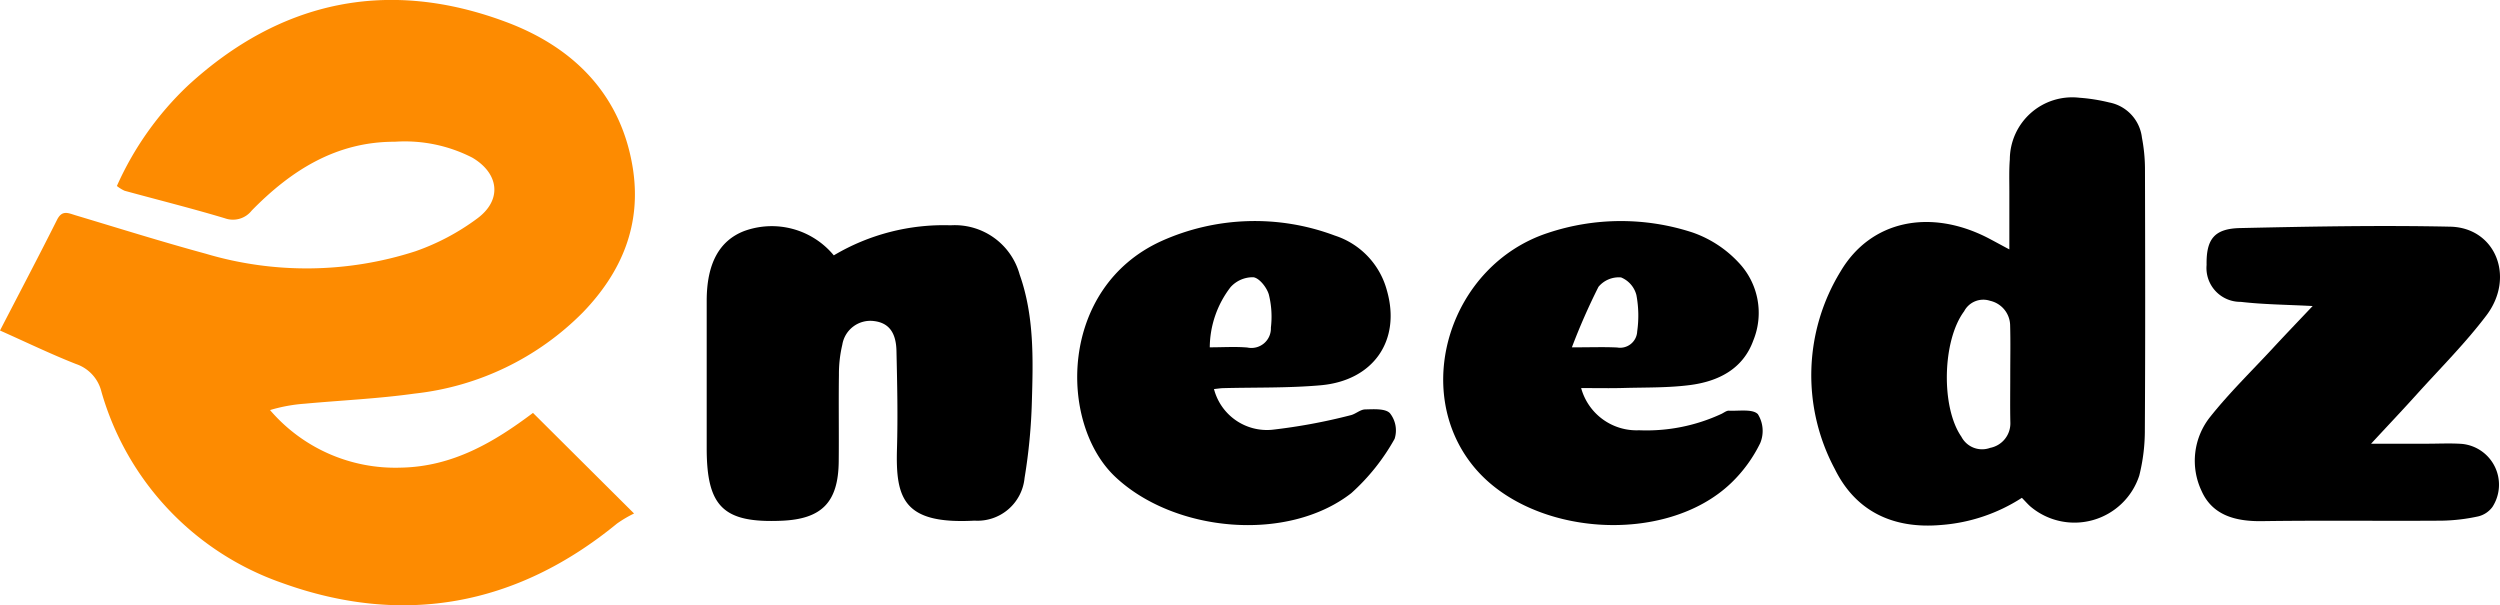 <svg id="xk5Qpn" xmlns="http://www.w3.org/2000/svg" width="179.705" height="43.514" viewBox="0 0 179.705 43.514">
  <g id="Group_11" data-name="Group 11">
    <path id="Path_10" data-name="Path 10" d="M-292.283-343.431c1.432-2.771,2.792-5.35,4.1-7.958.361-.722.8-.485,1.321-.327,3.119.936,6.229,1.911,9.37,2.765a25.432,25.432,0,0,0,15.067-.175,16.634,16.634,0,0,0,4.435-2.349c1.819-1.333,1.588-3.244-.342-4.382A10.638,10.638,0,0,0-263.9-357c-4.211-.01-7.458,2.057-10.288,4.945a1.714,1.714,0,0,1-1.933.555c-2.386-.716-4.805-1.319-7.208-1.978a2.613,2.613,0,0,1-.552-.342,22.564,22.564,0,0,1,5.1-7.212c6.7-6.158,14.466-7.747,22.938-4.553,4.738,1.786,8.2,5.149,9.047,10.476.641,4.05-.777,7.459-3.577,10.364a20.078,20.078,0,0,1-12.107,5.848c-2.615.366-5.264.485-7.9.727a11.5,11.5,0,0,0-2.492.458,11.856,11.856,0,0,0,9.394,4.138c3.749-.065,6.735-1.85,9.507-3.935l7.265,7.231a8.756,8.756,0,0,0-1.23.727c-7.236,5.932-15.408,7.4-24.087,4.259a20.516,20.516,0,0,1-12.97-13.743,2.8,2.8,0,0,0-1.823-1.987C-288.626-341.734-290.386-342.585-292.283-343.431Z" transform="translate(292.283 367.189)" fill="#fd8b01"/>
    <path id="Path_11" data-name="Path 11" d="M286.165-325.863c0-1.51,0-2.839,0-4.167,0-.769-.027-1.541.034-2.306a4.483,4.483,0,0,1,4.991-4.43,12.775,12.775,0,0,1,2.154.34,2.919,2.919,0,0,1,2.352,2.533,12.153,12.153,0,0,1,.218,2.174c.016,6.27.028,12.54-.009,18.81a13.343,13.343,0,0,1-.4,3.3,4.9,4.9,0,0,1-7.827,2.225c-.2-.177-.374-.38-.612-.623a12.394,12.394,0,0,1-5.809,1.953c-3.439.3-6.134-.971-7.636-4.019a14.28,14.28,0,0,1,.422-14.224c2.18-3.672,6.438-4.5,10.539-2.412C285.045-326.469,285.5-326.216,286.165-325.863Zm.065,9.115h0c0-1.229.026-2.459-.009-3.687a1.842,1.842,0,0,0-1.441-1.734,1.554,1.554,0,0,0-1.867.756c-1.566,2.1-1.672,6.891-.195,9.015a1.676,1.676,0,0,0,2.067.8,1.791,1.791,0,0,0,1.453-1.815C286.213-314.52,286.23-315.634,286.23-316.748Z" transform="translate(-141.729 343.791)"/>
    <path id="Path_12" data-name="Path 12" d="M-63.015-294.854a15.463,15.463,0,0,1,8.4-2.161,4.834,4.834,0,0,1,4.96,3.542c1.049,2.961.969,6.054.878,9.124a40.1,40.1,0,0,1-.525,5.495,3.4,3.4,0,0,1-3.6,3.069c-5.109.276-5.675-1.591-5.571-5.17.068-2.343.016-4.691-.037-7.035-.031-1.363-.586-2.023-1.629-2.143a2.041,2.041,0,0,0-2.264,1.7,9.112,9.112,0,0,0-.243,2.164c-.03,2.076.007,4.153-.015,6.229-.031,2.93-1.211,4.141-4.106,4.262-4.173.175-5.383-.992-5.384-5.2q0-5.306,0-10.613c0-2.662.9-4.321,2.7-5.014A5.784,5.784,0,0,1-63.015-294.854Z" transform="translate(122.95 313.21)"/>
    <path id="Path_13" data-name="Path 13" d="M399.859-291.05c-1.893-.1-3.541-.11-5.167-.3a2.435,2.435,0,0,1-2.457-2.655c-.03-1.84.542-2.608,2.407-2.649,5.034-.111,10.073-.209,15.105-.1,3.25.069,4.692,3.619,2.6,6.381-1.527,2.015-3.335,3.818-5.032,5.7-1,1.109-2.026,2.192-3.257,3.52h3.989c.846,0,1.694-.045,2.536.012a2.947,2.947,0,0,1,2.2,4.532,1.79,1.79,0,0,1-1.014.678,13.318,13.318,0,0,1-2.62.31c-4.307.03-8.615-.028-12.921.034-1.881.027-3.569-.4-4.354-2.172a5.061,5.061,0,0,1,.643-5.353c1.363-1.708,2.938-3.246,4.429-4.851C397.853-288.945,398.78-289.909,399.859-291.05Z" transform="translate(-233.621 313.048)"/>
    <path id="Path_14" data-name="Path 14" d="M53.086-286.247a3.931,3.931,0,0,0,4.189,2.925,41.076,41.076,0,0,0,5.612-1.039c.369-.076.7-.414,1.061-.422.614-.014,1.462-.076,1.787.275a1.987,1.987,0,0,1,.333,1.842,15.158,15.158,0,0,1-3.111,3.9c-4.583,3.57-12.716,2.83-16.965-1.169-4.087-3.846-4.074-13.583,3.307-16.946a16.362,16.362,0,0,1,12.467-.4,5.688,5.688,0,0,1,3.749,3.946c1.027,3.579-.951,6.478-4.759,6.816-2.329.207-4.682.145-7.024.207C53.543-286.306,53.358-286.275,53.086-286.247Zm-.3-3c.956,0,1.833-.06,2.7.015a1.4,1.4,0,0,0,1.69-1.427,6.613,6.613,0,0,0-.147-2.382c-.145-.5-.674-1.18-1.109-1.243a2.148,2.148,0,0,0-1.64.708A7.183,7.183,0,0,0,52.782-289.243Z" transform="translate(34.178 314.213)"/>
    <path id="Path_15" data-name="Path 15" d="M167.182-286.312a4.129,4.129,0,0,0,4.167,3.033,12.783,12.783,0,0,0,5.932-1.184c.172-.085.353-.231.524-.223.72.034,1.706-.141,2.081.251a2.281,2.281,0,0,1,.169,2.078,10.134,10.134,0,0,1-2.077,2.856c-4.71,4.533-14.423,3.876-18.548-1.2-4.482-5.513-1.66-14.435,5.336-16.753a16.556,16.556,0,0,1,10.429-.04,8.219,8.219,0,0,1,3.305,2.158,5.249,5.249,0,0,1,1.058,5.6c-.744,2.063-2.526,2.948-4.563,3.209-1.556.2-3.142.165-4.716.207C169.285-286.29,168.289-286.312,167.182-286.312Zm-.667-2.927c1.364,0,2.312-.036,3.257.011a1.229,1.229,0,0,0,1.439-1.157,8.025,8.025,0,0,0-.058-2.616,1.873,1.873,0,0,0-1.1-1.264,1.9,1.9,0,0,0-1.626.677A45.8,45.8,0,0,0,166.516-289.239Z" transform="translate(-53.526 314.207)"/>
  </g>
</svg>
